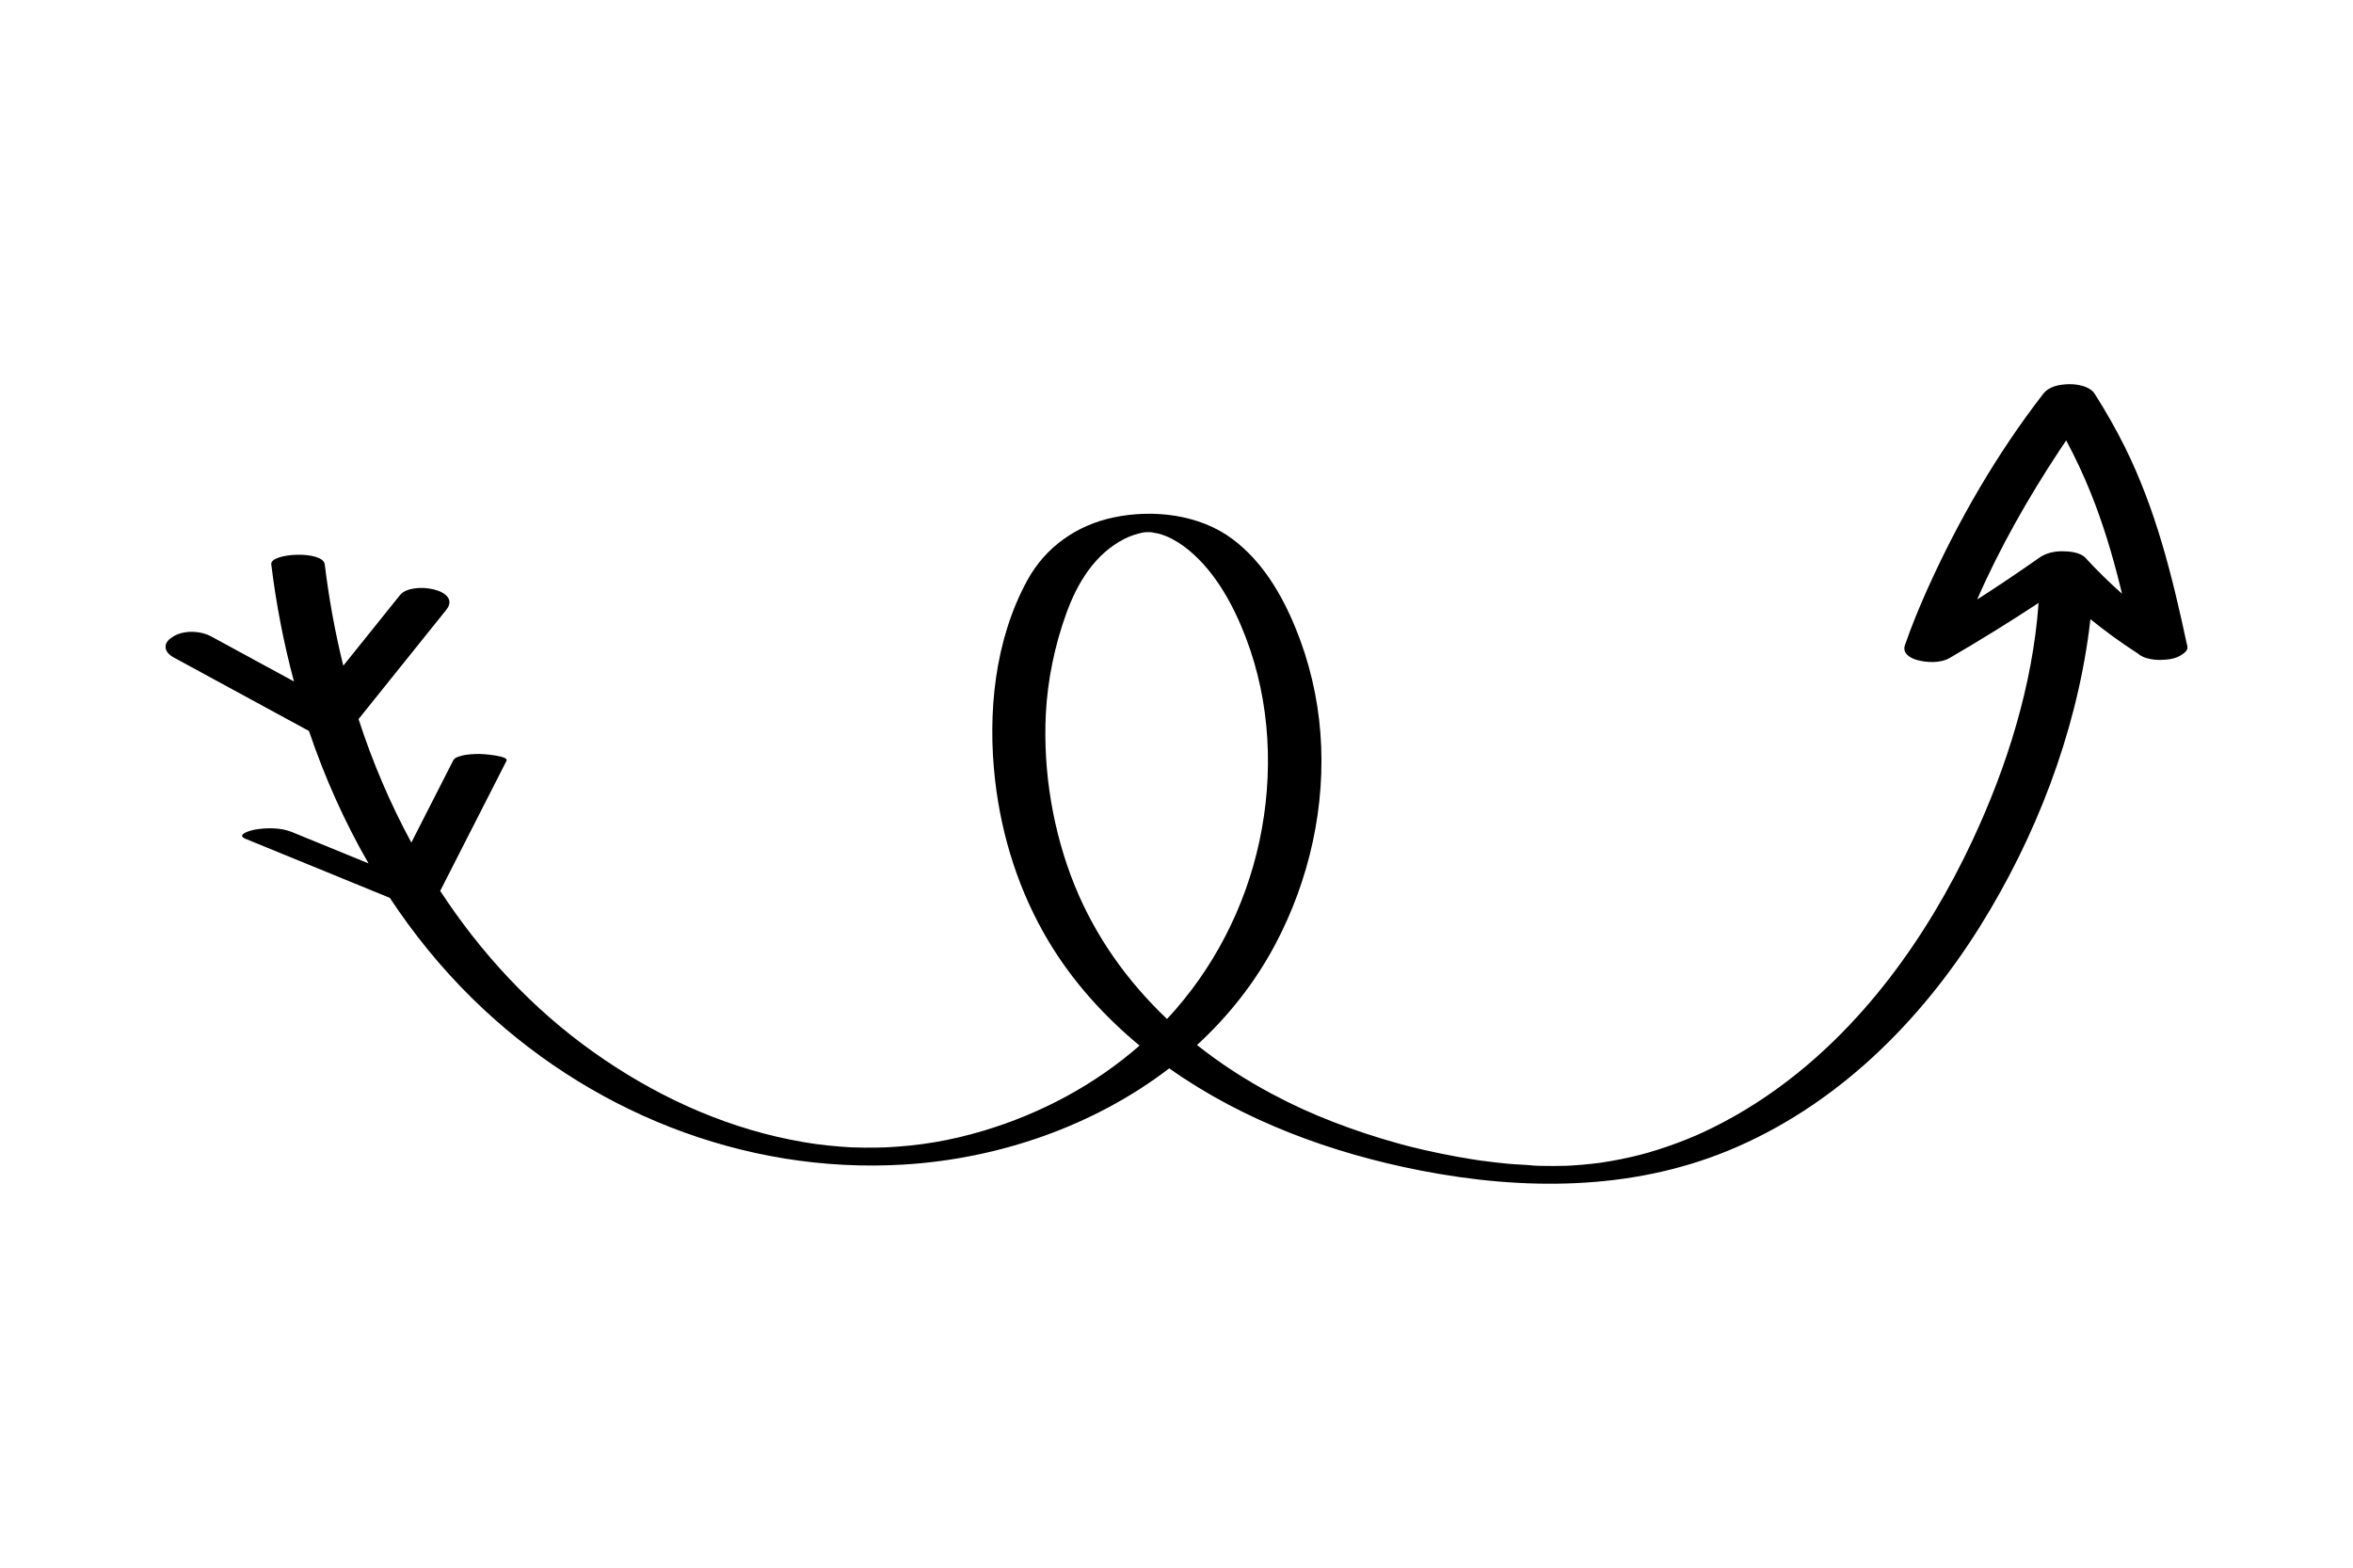 <?xml version="1.0" encoding="utf-8"?>
<!-- Generator: Adobe Illustrator 27.5.0, SVG Export Plug-In . SVG Version: 6.00 Build 0)  -->
<svg version="1.1" xmlns="http://www.w3.org/2000/svg" xmlns:xlink="http://www.w3.org/1999/xlink" x="0px" y="0px"
	 viewBox="0 0 2200 1466" style="enable-background:new 0 0 2200 1466;" xml:space="preserve">
<g id="background">
	<rect style="fill:#FFFFFF;" width="2200" height="1466"/>
</g>
<g id="Objects">
	<g>
		<path d="M1433.421,1089.71C1429.482,1089.259,1431.212,1089.49,1433.421,1089.71L1433.421,1089.71z"/>
		<path d="M2045.15,604.651c0-0.939-0.206-1.784-0.546-2.557c-13.432-62.919-28.951-125.714-57.668-183.645
			c-8.54-17.228-18.091-33.927-28.394-50.159c-4.582-7.22-16.304-9.233-24.107-9.061c-8.724,0.193-18.473,1.791-24.107,9.061
			c-43.356,55.948-79.501,118.555-108.477,183.065c-7.634,16.995-14.679,34.261-20.792,51.864
			c-2.659,7.657,4.985,12.189,11.489,13.938c9.218,2.478,21.745,3.035,30.296-1.93c28.207-16.377,55.95-33.56,83.197-51.493
			c-5.512,76.837-29.615,153.308-61.971,222.385c-42.326,90.363-103.601,175.903-185.694,234.104
			c-20.768,14.723-42.803,27.675-65.897,38.399c-10.33,4.797-21.576,9.262-33.209,13.27c-13.103,4.514-22.898,7.307-34.037,9.853
			c-6.229,1.423-12.494,2.687-18.787,3.793c-3.01,0.529-6.027,1.007-9.046,1.479c-0.371,0.058-0.679,0.107-0.945,0.15
			c-0.316,0.035-0.706,0.078-1.203,0.136c-2.048,0.238-4.091,0.512-6.14,0.743c-6.209,0.701-12.435,1.25-18.67,1.65
			c-0.012,0.001-0.984,0.061-1.99,0.123c-0.854,0.03-4.005,0.183-4.02,0.183c-3.915,0.125-7.832,0.191-11.749,0.202
			c-3.708,0.01-7.416-0.029-11.123-0.113c-1.732-0.039-3.464-0.088-5.195-0.146c-0.699-0.023-1.876-0.128-2.944-0.234
			c0.529,0.061,1.15,0.132,1.896,0.219c-8.261-0.961-16.692-1.017-24.985-1.798c-8.471-0.797-16.914-1.814-25.349-2.921
			c-0.446-0.058-0.805-0.105-1.101-0.143c-0.313-0.049-0.706-0.109-1.215-0.187c-2.334-0.355-4.668-0.709-7-1.082
			c-4.753-0.761-9.498-1.574-14.233-2.438c-9.797-1.787-19.554-3.791-29.263-6.009c-4.494-1.026-8.977-2.098-13.449-3.217
			c-1.255-0.314-2.507-0.635-3.761-0.952c-0.106-0.027-0.197-0.05-0.278-0.07c-2.507-0.677-5.016-1.344-7.518-2.038
			c-20.489-5.683-40.711-12.341-60.535-20.032c-20.481-7.945-37.245-15.525-57.647-26.382
			c-24.628-13.106-48.091-28.33-69.814-45.574c29.256-26.854,54.277-58.357,73.328-94.367
			c31.844-60.189,47.276-129.378,42.036-197.388c-2.606-33.82-10.449-66.933-23.315-98.314
			c-12.964-31.62-30.997-62.047-58.689-82.87c-31.002-23.312-74.656-28.212-111.851-20.262
			c-34.077,7.283-63.054,27.593-79.933,58.288c-30.83,56.066-37.495,124.481-30.39,187.085
			c6.013,52.977,22.535,104.811,49.925,150.661c22.39,37.481,51.696,69.932,85.174,97.695c-42.131,36.85-92.6,63.726-146.243,79.711
			c-31.128,9.276-59.626,13.996-91.592,15.475c-0.429,0.011-0.979,0.026-1.712,0.045c-2.11,0.055-4.219,0.116-6.33,0.152
			c-3.797,0.065-7.596,0.081-11.393,0.045c-3.893-0.037-7.786-0.128-11.677-0.276c-0.674-0.032-1.636-0.077-1.909-0.094
			c-2.945-0.19-5.889-0.369-8.832-0.599c-17.348-1.355-29.827-3.114-46.908-6.533c-66.426-13.296-129.014-42.718-184.069-81.87
			c-57.318-40.762-105.107-92.432-143.237-150.69c18.072-35.457,36.145-70.914,54.217-106.371
			c2.602-5.106,5.205-10.211,7.807-15.317c2.412-4.731-22.958-6.377-25-6.354c-5.853,0.067-12.026,0.221-17.678,1.861
			c-2.985,0.866-5.829,1.564-7.322,4.493c-12.997,25.499-25.994,50.998-38.99,76.496c-19.966-36.807-36.43-75.6-49.373-115.442
			c23.635-29.433,47.269-58.866,70.904-88.299c3.687-4.591,7.374-9.182,11.06-13.774c15.384-19.158-32.326-27.413-43.174-13.904
			c-17.681,22.018-35.361,44.036-53.042,66.055c-7.721-31.198-13.441-62.86-17.346-94.763c-1.613-13.178-51.314-10.733-50,0
			c4.5,36.768,11.548,73.458,21.218,109.479c-20.499-11.147-40.999-22.294-61.498-33.441c-5.3-2.882-10.599-5.764-15.899-8.646
			c-9.927-5.398-25.525-6.077-35.355,0c-3.513,2.172-7.322,5.14-7.322,9.74c0,4.364,3.823,7.837,7.322,9.74
			c37.051,20.148,74.102,40.295,111.153,60.443c5.213,2.835,10.426,5.669,15.639,8.504c14.557,42.995,33.063,84.613,55.676,123.788
			c-18.331-7.502-36.661-15.004-54.992-22.506c-5.583-2.285-11.166-4.57-16.749-6.855c-10.228-4.186-23.453-4.101-34.205-2.28
			c-3.461,0.586-18.986,4.594-8.969,8.694c39.032,15.975,78.064,31.949,117.096,47.924c5.583,2.285,11.166,4.57,16.749,6.855
			c0.311,0.127,0.632,0.241,0.95,0.36c22.333,33.816,47.999,65.428,77.116,94.063c106.931,105.157,253.248,164.485,403.658,155.322
			c88.561-5.395,177.606-35.972,247.981-89.96c69.383,49.148,152.096,79.394,235.063,95.558
			c95.548,18.615,196.18,18.967,287.444-18.566c100.044-41.145,179.305-119.432,235.937-210.296
			c51.694-82.942,88.564-178.406,101.493-275.519c0.495-3.715,0.936-7.437,1.349-11.162c14.208,11.546,29.088,22.278,44.561,32.259
			c1.729,1.533,3.875,2.704,6.212,3.576c0.251,0.096,0.51,0.186,0.77,0.275c0.027,0.009,0.054,0.019,0.081,0.028
			c0.256,0.086,0.515,0.169,0.778,0.249c0.132,0.041,0.266,0.08,0.399,0.119c0.13,0.037,0.26,0.076,0.392,0.112
			c4.244,1.187,8.815,1.555,12.486,1.474c2.118,0,4.493-0.133,6.896-0.448c3.785-0.46,7.539-1.364,10.782-3.167
			c0.193-0.107,0.4-0.224,0.614-0.346c0.017-0.009,0.033-0.019,0.05-0.029C2041.392,611.341,2045.934,608.336,2045.15,604.651z
			 M1004.669,827.602c-20.126-49.796-29.507-106.135-26.854-159.779c1.571-31.773,8.229-63.901,18.988-93.819
			c10.291-28.617,26.603-55.921,54.512-70.168c5.979-3.052,11.896-4.717,16.817-5.817c0.336-0.075,1.568-0.246,2.078-0.322
			c0.472-0.048,0.944-0.096,1.417-0.138c-1.367,0.137,1.107,0.039,2.81-0.019c0.651,0.054,1.951,0.137,2.931,0.22
			c-0.652,0.011,5.927,1.177,6.002,1.197c1.587,0.428,5.112,1.58,7.302,2.502c7.479,3.148,14.698,7.85,20.93,13.013
			c25.085,20.78,41.778,51.719,53.243,81.714c23.096,60.424,26.166,127.621,12.615,190.609
			c-13.329,61.96-43.105,119.653-86.319,165.97C1054.226,917.681,1024.154,875.812,1004.669,827.602z M1949.796,521.535
			c-4.755-5.174-15.17-6.113-21.587-6.113c-7.749,0-15.203,1.628-21.587,6.113c-19.729,13.861-38.749,26.655-58.023,39.003
			c21.279-48.721,47.96-95.448,77.037-139.509c2.05-3.106,4.125-6.195,6.215-9.275c8.555,16.065,16.29,32.56,23.087,49.478
			c11.529,28.698,20.312,58.15,27.594,87.664c0.511,2.073,0.997,4.153,1.497,6.229
			C1972.042,544.533,1960.622,533.316,1949.796,521.535z"/>
	</g>
</g>
</svg>
